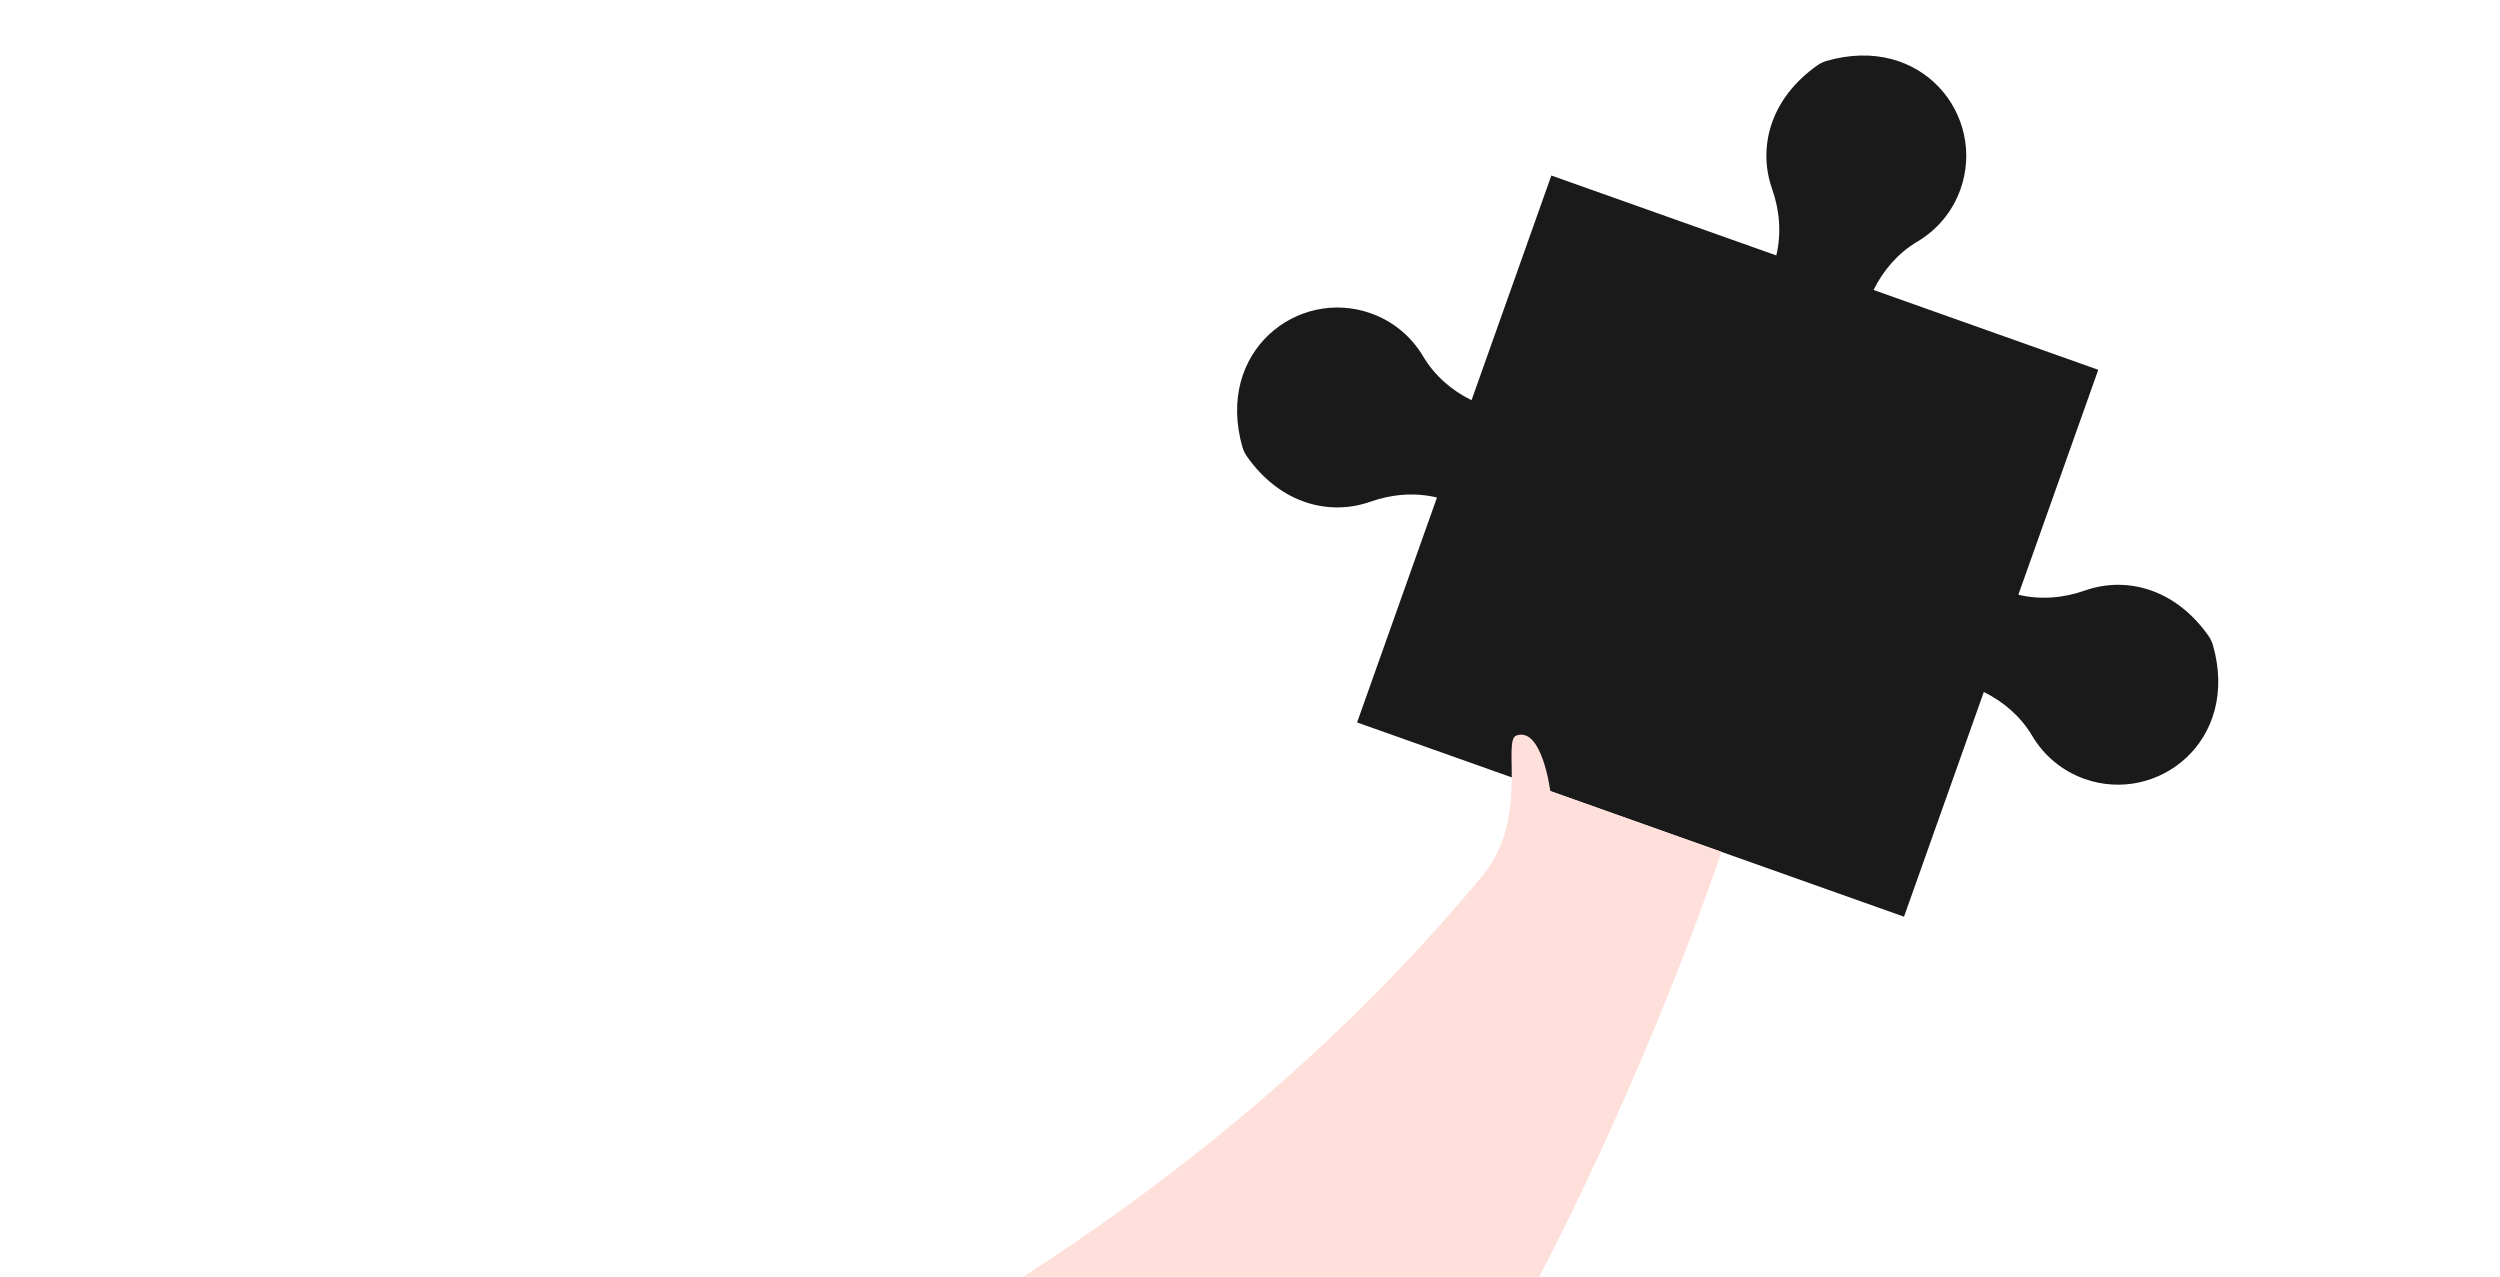 <svg width="468" height="239" viewBox="0 0 468 239" fill="none" xmlns="http://www.w3.org/2000/svg">
<path d="M254.047 135.24L269.004 93.13C264.891 92.148 260.573 92.495 256.539 93.919C249.026 96.573 239.74 94.483 233.351 85.34C233.078 84.949 232.736 84.233 232.604 83.774C227.422 65.762 242.964 53.801 256.617 58.651C260.9 60.172 264.275 63.097 266.421 66.723C268.544 70.31 271.749 73.094 275.473 74.92L290.413 32.857L332.523 47.815C333.505 43.702 333.158 39.383 331.734 35.35C329.081 27.836 331.171 18.55 340.313 12.161C340.704 11.888 341.42 11.546 341.879 11.414C359.891 6.232 371.852 21.774 367.002 35.427C365.481 39.71 362.556 43.085 358.93 45.232C355.343 47.355 352.56 50.559 350.733 54.283L392.796 69.224L377.839 111.333C381.951 112.315 386.27 111.968 390.303 110.544C397.817 107.891 407.103 109.981 413.492 119.123C413.765 119.515 414.107 120.231 414.239 120.689C419.421 138.701 403.879 150.662 390.226 145.812C385.943 144.291 382.568 141.367 380.422 137.74C378.299 134.153 375.094 131.37 371.37 129.544L356.43 171.606L254.047 135.24Z" fill="#1A1A1A"/>
<path d="M322.255 159.467C322.255 159.467 308.341 201.612 284.764 245.401C246.7 316.1 107.722 398.396 107.722 398.396L66.463 295.397C66.463 295.397 194.696 264.101 277.517 163.924C286.336 153.257 281.145 138.675 283.856 137.695C288.668 135.956 290.212 148.086 290.212 148.086L322.255 159.467Z" fill="#FFDFD9"/>
</svg>
